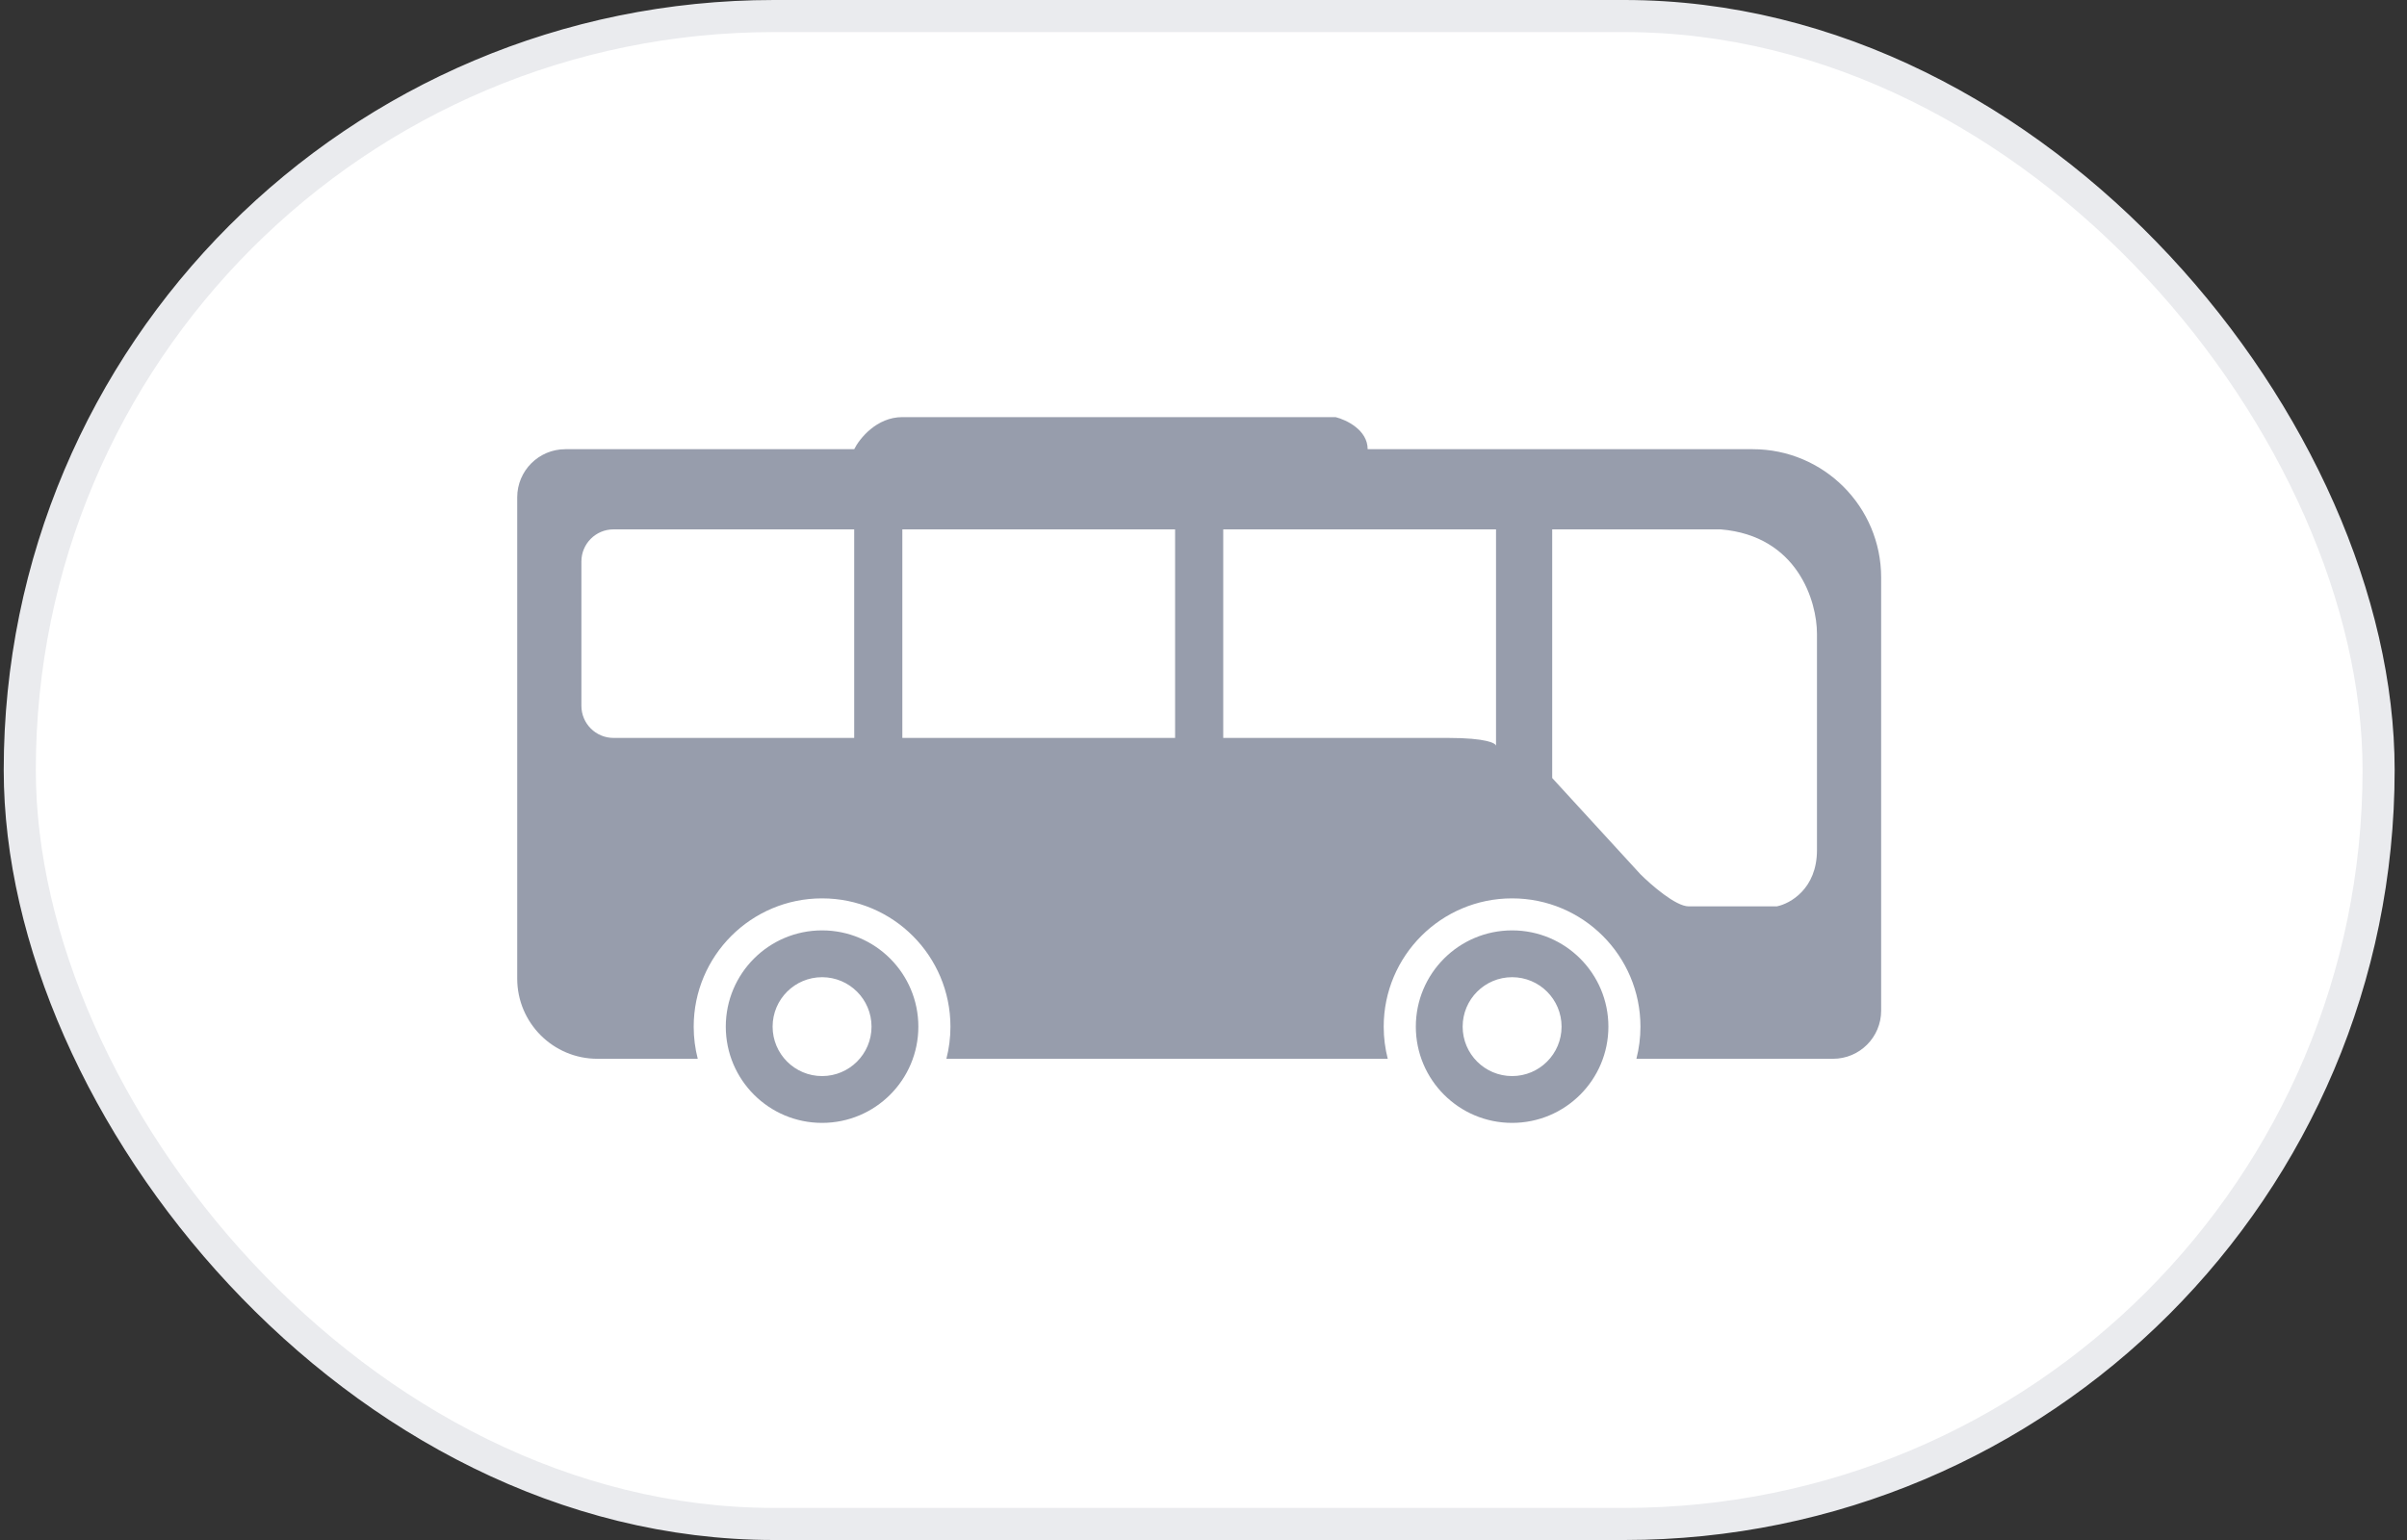<svg width="75" height="48" viewBox="0 0 75 48" fill="none" xmlns="http://www.w3.org/2000/svg">
<rect x="0" y="0" width="75" height="48" fill="#333333" stroke="none"/>
<rect x="0.616" y="0.5" width="73.499" height="47" rx="23.5" fill="white"/>
<rect x="0.616" y="0.5" width="73.499" height="47" rx="23.5" stroke="#EAEBEE"/>
<path fill-rule="evenodd" clip-rule="evenodd" d="M58.615 31.501V18.001C58.615 15.792 56.824 14.001 54.615 14.001H42.615C42.615 13.401 41.949 13.084 41.615 13.001H28.116C27.316 13.001 26.782 13.668 26.616 14.001H17.616C16.788 14.001 16.116 14.672 16.116 15.501V30.501C16.116 31.882 17.235 33.001 18.616 33.001H21.741C21.659 32.681 21.615 32.346 21.615 32.001C21.615 29.792 23.406 28.001 25.615 28.001C27.824 28.001 29.615 29.792 29.615 32.001C29.615 32.346 29.571 32.681 29.489 33.001H43.241C43.159 32.681 43.115 32.346 43.115 32.001C43.115 29.792 44.906 28.001 47.115 28.001C49.324 28.001 51.115 29.792 51.115 32.001C51.115 32.346 51.071 32.681 50.989 33.001H57.115C57.943 33.001 58.615 32.33 58.615 31.501ZM18.116 17.5C18.116 16.948 18.564 16.5 19.116 16.5H26.616V23H19.116C18.564 23 18.116 22.552 18.116 22V17.5ZM36.615 16.5H28.116V23H36.615V16.5ZM46.615 16.5H38.115V23H45.115C46.315 23 46.615 23.167 46.615 23.25V16.5ZM48.365 16.5V24.25L51.115 27.25C51.449 27.583 52.215 28.25 52.615 28.25H55.365C55.782 28.167 56.615 27.7 56.615 26.5V19.75C56.615 18.75 56.015 16.7 53.615 16.5H48.365ZM50.116 31.999C50.116 33.656 48.773 34.999 47.116 34.999C45.459 34.999 44.116 33.656 44.116 31.999C44.116 30.342 45.459 28.999 47.116 28.999C48.773 28.999 50.116 30.342 50.116 31.999ZM45.575 31.999C45.575 32.85 46.265 33.54 47.116 33.54C47.967 33.54 48.657 32.85 48.657 31.999C48.657 31.148 47.967 30.458 47.116 30.458C46.265 30.458 45.575 31.148 45.575 31.999ZM25.615 34.999C27.272 34.999 28.615 33.656 28.615 31.999C28.615 30.342 27.272 28.999 25.615 28.999C23.958 28.999 22.615 30.342 22.615 31.999C22.615 33.656 23.958 34.999 25.615 34.999ZM25.615 33.54C24.764 33.54 24.074 32.85 24.074 31.999C24.074 31.148 24.764 30.458 25.615 30.458C26.466 30.458 27.156 31.148 27.156 31.999C27.156 32.85 26.466 33.54 25.615 33.54Z" fill="#979DAC"/>
</svg>
